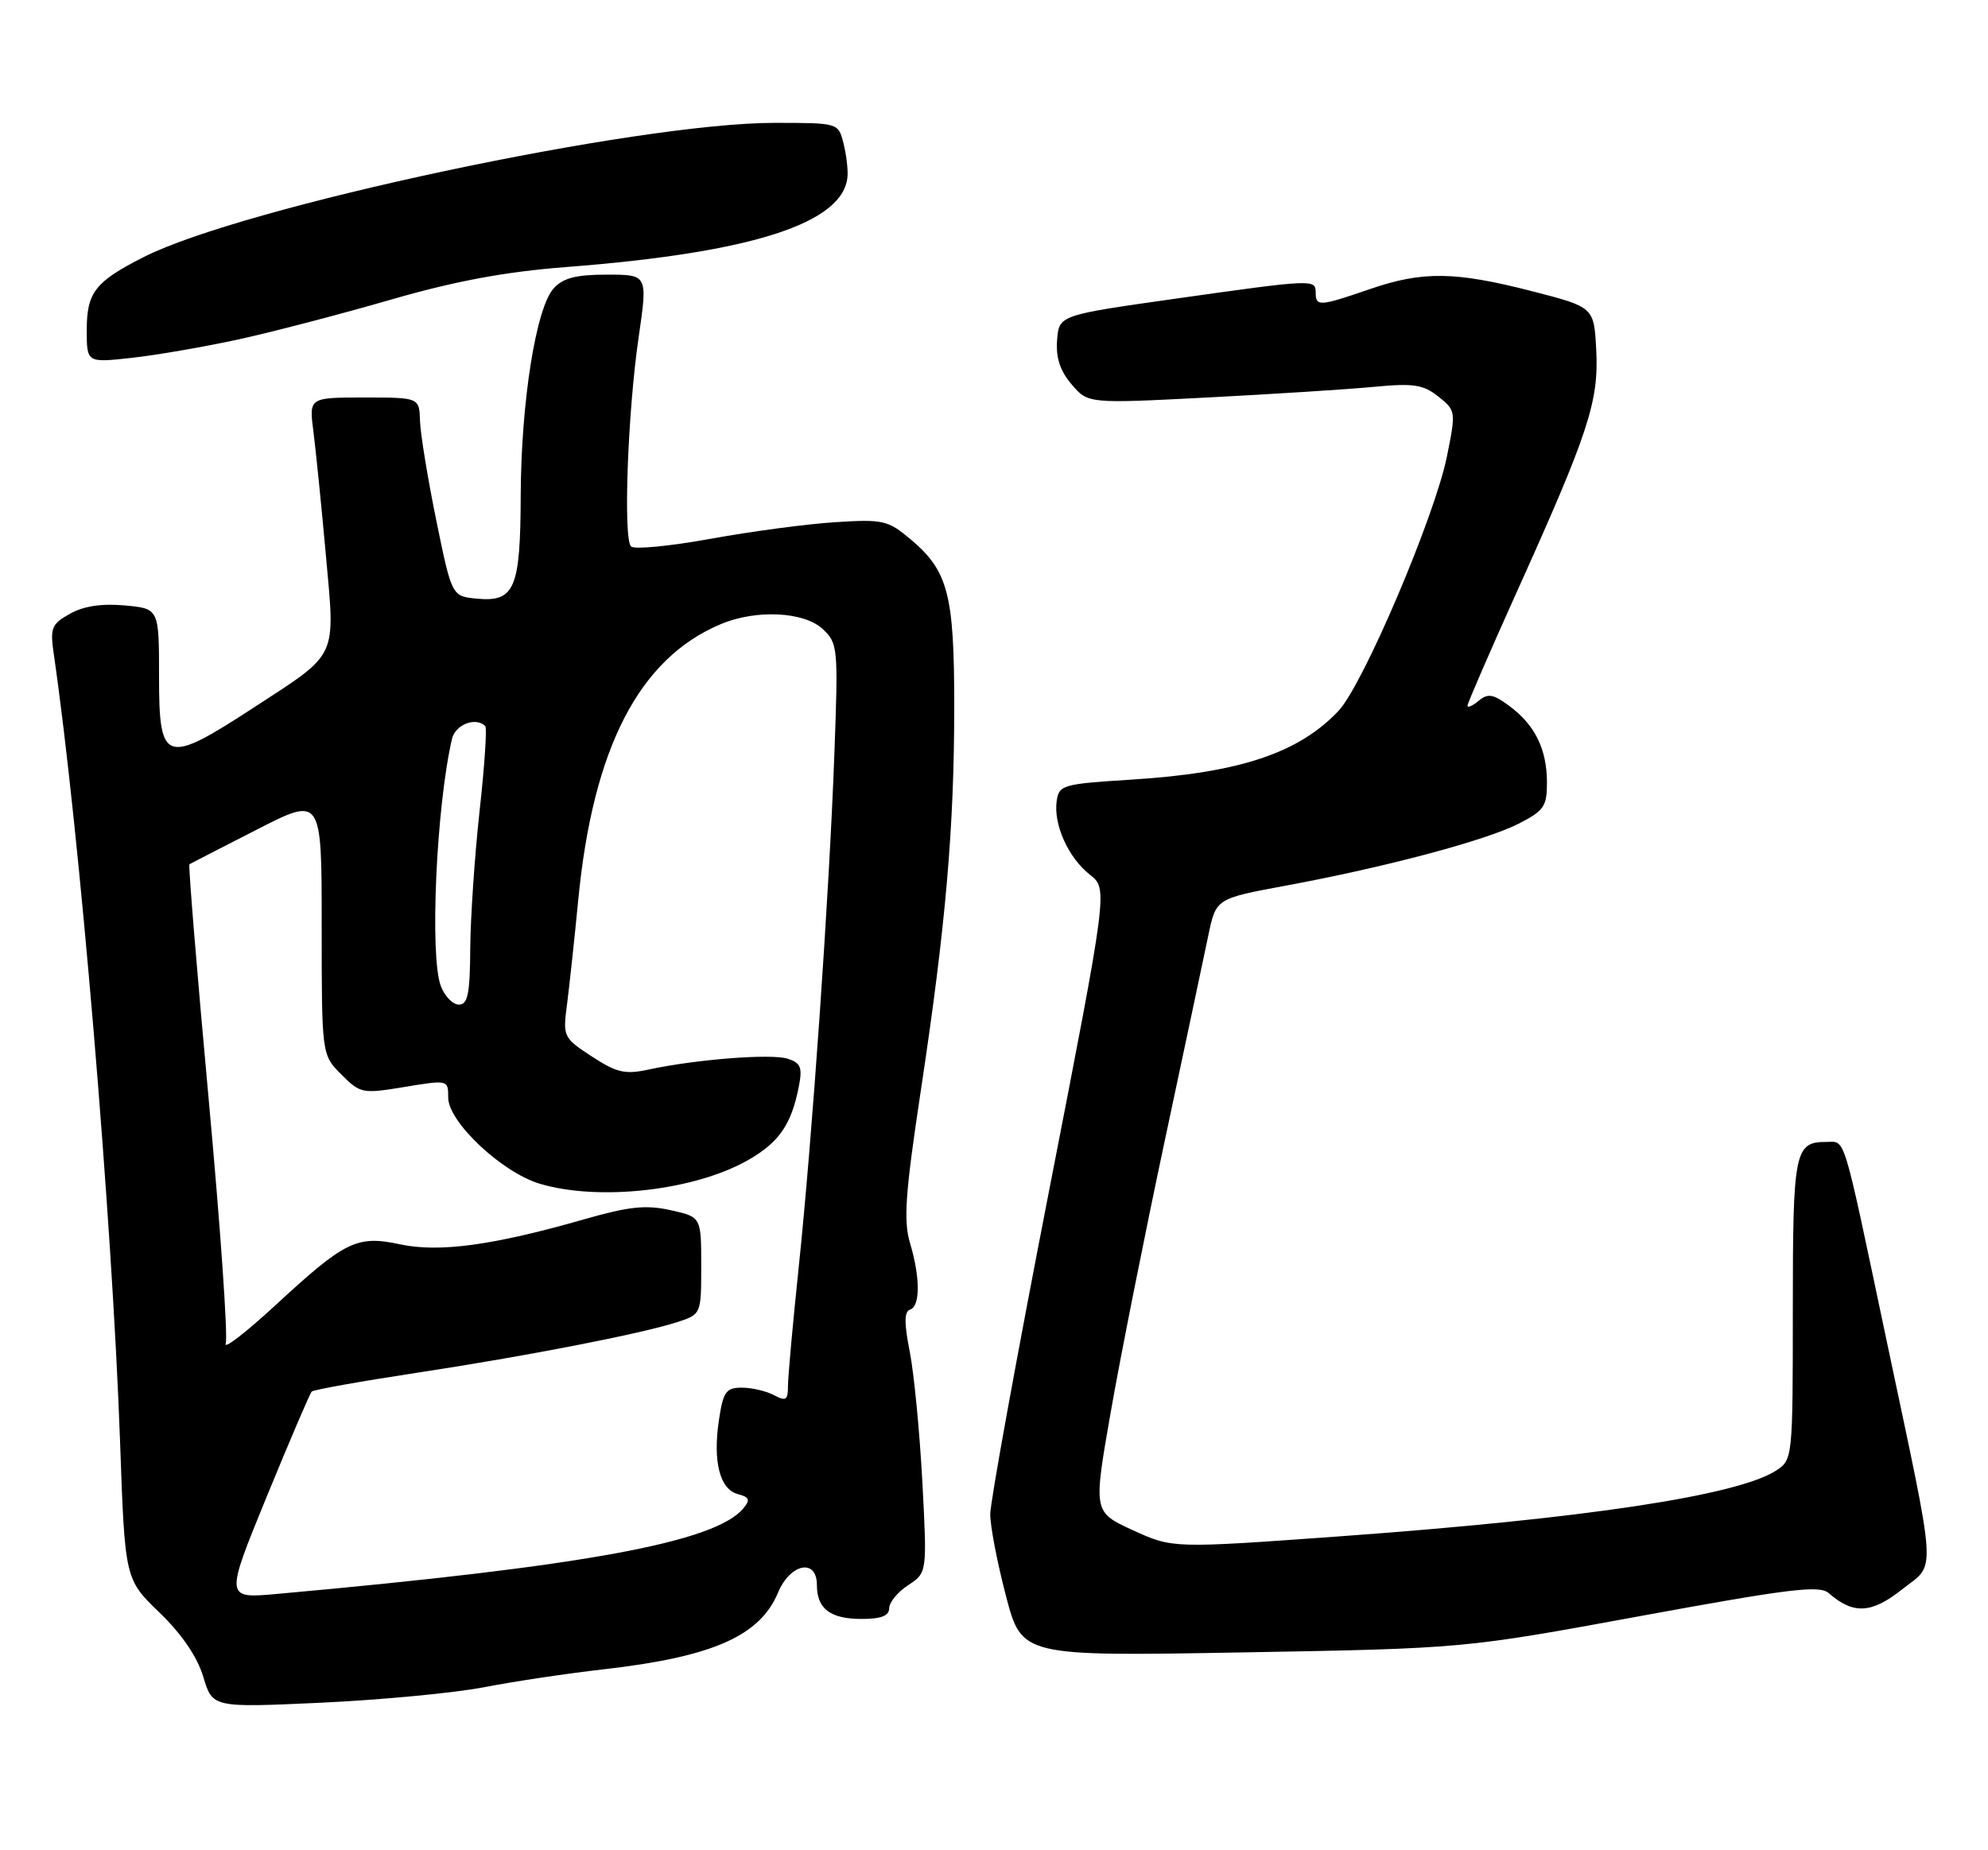 <?xml version="1.0" encoding="UTF-8" standalone="no"?>
<!DOCTYPE svg PUBLIC "-//W3C//DTD SVG 1.1//EN" "http://www.w3.org/Graphics/SVG/1.1/DTD/svg11.dtd" >
<svg xmlns="http://www.w3.org/2000/svg" xmlns:xlink="http://www.w3.org/1999/xlink" version="1.1" viewBox="0 0 275 256">
 <g >
 <path fill="currentColor"
d=" M 67.00 233.44 C 71.12 232.64 78.55 231.53 83.50 230.97 C 98.56 229.25 105.11 226.37 107.62 220.37 C 109.31 216.31 113.00 215.58 113.00 219.30 C 113.00 222.60 114.85 224.00 119.20 224.00 C 121.88 224.00 123.00 223.57 123.00 222.52 C 123.00 221.71 124.18 220.27 125.62 219.33 C 128.25 217.61 128.25 217.61 127.59 205.05 C 127.22 198.15 126.44 190.04 125.85 187.04 C 125.06 183.05 125.07 181.48 125.89 181.20 C 127.31 180.73 127.31 176.77 125.88 171.98 C 124.96 168.91 125.23 165.10 127.38 150.87 C 130.82 128.14 132.00 114.56 132.00 97.72 C 132.00 82.20 131.16 78.99 125.94 74.60 C 122.83 71.99 122.14 71.83 115.56 72.25 C 111.67 72.49 103.90 73.53 98.29 74.55 C 92.67 75.57 87.72 76.05 87.29 75.61 C 86.19 74.51 86.83 56.99 88.35 46.62 C 89.60 38.00 89.60 38.00 83.96 38.00 C 79.68 38.00 77.89 38.46 76.59 39.90 C 74.14 42.60 72.08 55.62 72.03 68.56 C 71.99 81.46 71.20 83.33 65.96 82.83 C 62.50 82.50 62.50 82.50 60.35 72.00 C 59.17 66.22 58.16 60.04 58.10 58.25 C 58.00 55.00 58.00 55.00 50.37 55.00 C 42.74 55.00 42.74 55.00 43.36 59.75 C 43.69 62.36 44.47 70.04 45.08 76.82 C 46.38 91.26 46.87 90.23 35.15 97.87 C 22.82 105.90 22.00 105.64 22.00 93.60 C 22.00 84.20 22.00 84.20 17.25 83.77 C 14.07 83.48 11.56 83.86 9.68 84.92 C 7.12 86.35 6.91 86.88 7.44 90.50 C 11.00 115.01 15.51 168.62 16.61 199.50 C 17.28 218.50 17.28 218.50 22.06 223.12 C 25.15 226.10 27.29 229.24 28.12 232.01 C 29.40 236.28 29.40 236.28 44.45 235.59 C 52.73 235.20 62.88 234.24 67.00 233.44 Z  M 226.97 223.59 C 247.57 219.81 251.69 219.30 252.97 220.43 C 256.36 223.39 258.87 223.27 263.08 219.94 C 267.89 216.12 268.08 219.13 260.87 185.00 C 254.80 156.23 255.34 158.00 252.63 158.00 C 248.25 158.00 248.00 159.25 248.00 181.18 C 248.00 201.65 247.97 201.98 245.74 203.44 C 240.43 206.92 219.22 210.12 185.35 212.57 C 162.21 214.24 162.21 214.24 156.72 211.73 C 151.23 209.21 151.23 209.21 153.64 195.43 C 154.96 187.85 158.31 171.04 161.07 158.07 C 163.83 145.11 166.57 132.21 167.15 129.41 C 168.21 124.33 168.21 124.33 177.86 122.54 C 191.64 119.99 205.50 116.30 210.07 113.97 C 213.59 112.17 214.00 111.57 213.99 108.23 C 213.97 103.63 212.33 100.31 208.80 97.69 C 206.56 96.02 205.83 95.90 204.55 96.96 C 203.70 97.67 203.00 97.97 203.00 97.64 C 203.00 97.30 206.10 90.16 209.88 81.76 C 219.74 59.90 221.17 55.55 220.81 48.46 C 220.50 42.50 220.50 42.50 212.00 40.31 C 201.29 37.55 196.79 37.49 189.50 40.00 C 182.53 42.40 182.00 42.43 182.00 40.50 C 182.00 38.61 181.77 38.62 162.50 41.34 C 146.50 43.61 146.50 43.61 146.23 47.05 C 146.04 49.47 146.63 51.30 148.23 53.17 C 150.50 55.85 150.50 55.85 167.00 55.00 C 176.07 54.53 186.43 53.87 190.00 53.53 C 195.54 53.00 196.86 53.20 198.97 54.87 C 201.40 56.81 201.41 56.93 200.15 63.17 C 198.47 71.47 188.57 94.72 185.17 98.34 C 179.67 104.20 171.43 106.94 156.50 107.87 C 146.98 108.47 146.48 108.61 146.17 110.84 C 145.71 114.09 147.79 118.69 150.77 121.03 C 153.26 122.99 153.26 122.99 145.12 164.75 C 140.64 187.71 136.98 207.85 136.98 209.50 C 136.97 211.15 137.96 216.25 139.16 220.84 C 141.35 229.17 141.35 229.17 171.92 228.63 C 202.50 228.09 202.50 228.09 226.97 223.59 Z  M 33.00 46.96 C 37.67 45.94 47.12 43.47 54.00 41.48 C 62.99 38.88 69.82 37.61 78.30 36.95 C 104.13 34.96 116.79 30.86 117.24 24.36 C 117.31 23.34 117.05 21.26 116.66 19.75 C 115.96 17.01 115.93 17.00 107.12 17.00 C 88.11 17.00 33.63 28.59 19.87 35.57 C 13.16 38.97 12.00 40.46 12.00 45.67 C 12.00 50.20 12.00 50.20 18.25 49.51 C 21.69 49.13 28.32 47.98 33.00 46.96 Z  M 36.89 207.09 C 40.07 199.34 42.87 192.79 43.12 192.54 C 43.37 192.29 49.86 191.13 57.54 189.96 C 72.94 187.62 88.73 184.54 93.75 182.91 C 96.99 181.85 97.00 181.82 97.00 175.11 C 97.00 168.38 97.00 168.38 92.75 167.44 C 89.33 166.68 86.98 166.93 80.72 168.73 C 68.17 172.32 60.76 173.32 55.35 172.17 C 49.35 170.89 47.77 171.66 38.02 180.67 C 33.95 184.42 30.89 186.78 31.22 185.89 C 31.55 185.01 30.49 169.77 28.86 152.03 C 27.23 134.28 26.04 119.68 26.20 119.58 C 26.37 119.48 30.55 117.33 35.50 114.80 C 44.50 110.19 44.50 110.19 44.50 128.07 C 44.50 145.95 44.50 145.95 47.22 148.67 C 49.85 151.30 50.13 151.36 55.97 150.39 C 61.99 149.40 62.00 149.40 62.00 151.87 C 62.00 155.23 69.42 162.21 74.65 163.78 C 82.87 166.24 96.15 164.73 103.54 160.48 C 107.78 158.05 109.48 155.57 110.50 150.34 C 111.02 147.68 110.77 147.06 108.94 146.48 C 106.66 145.76 96.18 146.58 89.70 147.99 C 86.45 148.69 85.30 148.42 81.86 146.17 C 77.93 143.60 77.85 143.43 78.43 139.02 C 78.75 136.53 79.46 130.00 79.99 124.50 C 82.03 103.45 88.43 91.08 99.72 86.35 C 104.61 84.30 111.21 84.62 113.80 87.03 C 115.91 89.00 115.96 89.57 115.42 104.28 C 114.71 123.68 112.36 157.46 110.47 175.50 C 109.66 183.20 109.00 190.53 109.00 191.79 C 109.00 193.73 108.72 193.92 107.07 193.04 C 106.00 192.47 104.00 192.00 102.63 192.00 C 100.43 192.00 100.04 192.54 99.45 196.49 C 98.59 202.24 99.57 206.07 102.07 206.73 C 103.66 207.14 103.81 207.52 102.85 208.68 C 98.94 213.39 80.93 216.70 38.31 220.54 C 31.12 221.19 31.12 221.19 36.89 207.09 Z  M 60.98 136.43 C 59.42 132.34 60.35 111.59 62.52 102.25 C 62.98 100.25 65.81 99.15 67.13 100.46 C 67.38 100.71 67.03 106.00 66.34 112.21 C 65.66 118.42 65.08 126.99 65.05 131.25 C 65.01 137.51 64.71 139.00 63.48 139.00 C 62.64 139.00 61.51 137.85 60.98 136.43 Z "/>
</g>
</svg>